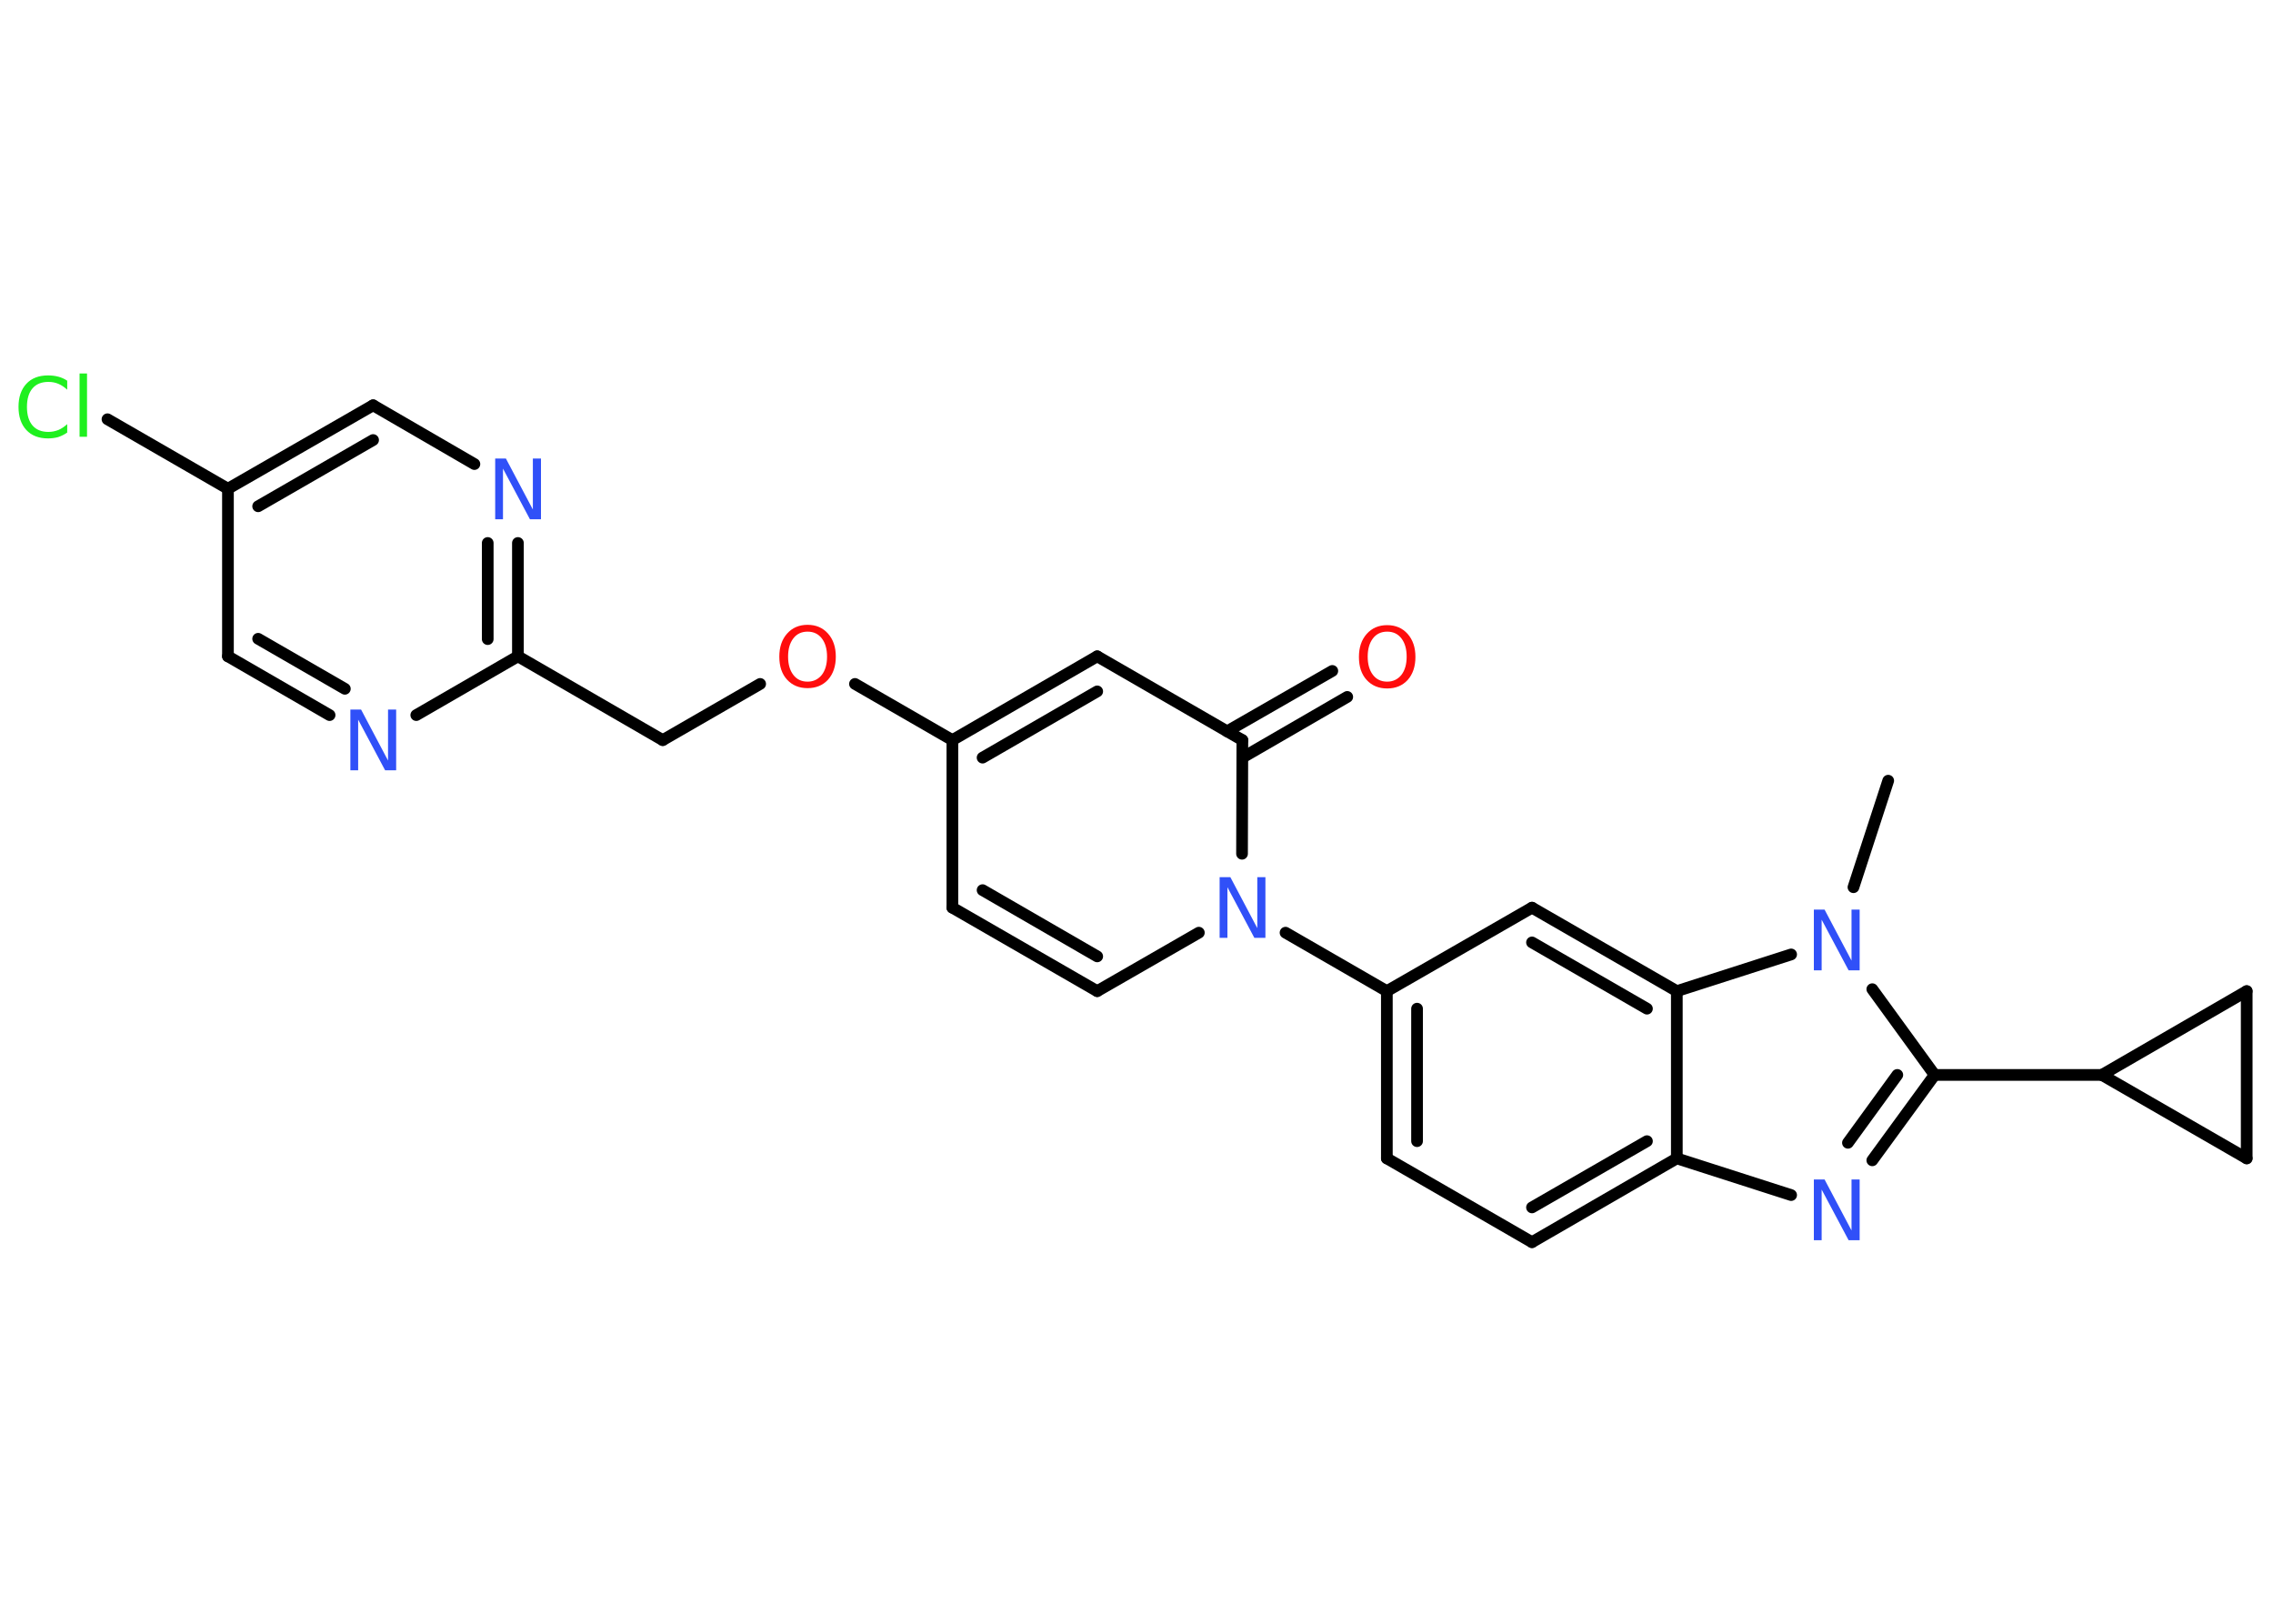 <?xml version='1.0' encoding='UTF-8'?>
<!DOCTYPE svg PUBLIC "-//W3C//DTD SVG 1.1//EN" "http://www.w3.org/Graphics/SVG/1.1/DTD/svg11.dtd">
<svg version='1.2' xmlns='http://www.w3.org/2000/svg' xmlns:xlink='http://www.w3.org/1999/xlink' width='70.0mm' height='50.0mm' viewBox='0 0 70.0 50.0'>
  <desc>Generated by the Chemistry Development Kit (http://github.com/cdk)</desc>
  <g stroke-linecap='round' stroke-linejoin='round' stroke='#000000' stroke-width='.36' fill='#3050F8'>
    <rect x='.0' y='.0' width='70.0' height='50.0' fill='#FFFFFF' stroke='none'/>
    <g id='mol1' class='mol'>
      <line id='mol1bnd1' class='bond' x1='58.15' y1='24.04' x2='57.08' y2='27.32'/>
      <line id='mol1bnd2' class='bond' x1='57.66' y1='30.46' x2='59.58' y2='33.1'/>
      <line id='mol1bnd3' class='bond' x1='59.58' y1='33.1' x2='64.73' y2='33.1'/>
      <line id='mol1bnd4' class='bond' x1='64.73' y1='33.1' x2='69.19' y2='30.52'/>
      <line id='mol1bnd5' class='bond' x1='69.19' y1='30.52' x2='69.19' y2='35.67'/>
      <line id='mol1bnd6' class='bond' x1='64.73' y1='33.1' x2='69.19' y2='35.67'/>
      <g id='mol1bnd7' class='bond'>
        <line x1='57.66' y1='35.73' x2='59.58' y2='33.1'/>
        <line x1='56.91' y1='35.19' x2='58.43' y2='33.1'/>
      </g>
      <line id='mol1bnd8' class='bond' x1='55.16' y1='36.8' x2='51.64' y2='35.67'/>
      <g id='mol1bnd9' class='bond'>
        <line x1='47.18' y1='38.25' x2='51.64' y2='35.67'/>
        <line x1='47.18' y1='37.18' x2='50.72' y2='35.14'/>
      </g>
      <line id='mol1bnd10' class='bond' x1='47.18' y1='38.25' x2='42.71' y2='35.67'/>
      <g id='mol1bnd11' class='bond'>
        <line x1='42.71' y1='30.52' x2='42.71' y2='35.67'/>
        <line x1='43.64' y1='31.06' x2='43.64' y2='35.14'/>
      </g>
      <line id='mol1bnd12' class='bond' x1='42.71' y1='30.52' x2='39.59' y2='28.72'/>
      <line id='mol1bnd13' class='bond' x1='36.92' y1='28.72' x2='33.79' y2='30.52'/>
      <g id='mol1bnd14' class='bond'>
        <line x1='29.33' y1='27.95' x2='33.79' y2='30.52'/>
        <line x1='30.26' y1='27.41' x2='33.79' y2='29.45'/>
      </g>
      <line id='mol1bnd15' class='bond' x1='29.33' y1='27.95' x2='29.33' y2='22.79'/>
      <line id='mol1bnd16' class='bond' x1='29.33' y1='22.79' x2='26.33' y2='21.06'/>
      <line id='mol1bnd17' class='bond' x1='23.41' y1='21.06' x2='20.41' y2='22.79'/>
      <line id='mol1bnd18' class='bond' x1='20.41' y1='22.79' x2='15.95' y2='20.21'/>
      <g id='mol1bnd19' class='bond'>
        <line x1='15.95' y1='20.21' x2='15.95' y2='16.72'/>
        <line x1='15.02' y1='19.68' x2='15.02' y2='16.72'/>
      </g>
      <line id='mol1bnd20' class='bond' x1='14.61' y1='14.29' x2='11.49' y2='12.48'/>
      <g id='mol1bnd21' class='bond'>
        <line x1='11.49' y1='12.48' x2='7.02' y2='15.05'/>
        <line x1='11.49' y1='13.55' x2='7.95' y2='15.59'/>
      </g>
      <line id='mol1bnd22' class='bond' x1='7.02' y1='15.05' x2='3.31' y2='12.91'/>
      <line id='mol1bnd23' class='bond' x1='7.02' y1='15.05' x2='7.02' y2='20.21'/>
      <g id='mol1bnd24' class='bond'>
        <line x1='7.02' y1='20.21' x2='10.15' y2='22.02'/>
        <line x1='7.95' y1='19.67' x2='10.62' y2='21.21'/>
      </g>
      <line id='mol1bnd25' class='bond' x1='15.95' y1='20.21' x2='12.82' y2='22.02'/>
      <g id='mol1bnd26' class='bond'>
        <line x1='33.79' y1='20.21' x2='29.33' y2='22.79'/>
        <line x1='33.79' y1='21.29' x2='30.26' y2='23.33'/>
      </g>
      <line id='mol1bnd27' class='bond' x1='33.79' y1='20.21' x2='38.26' y2='22.79'/>
      <line id='mol1bnd28' class='bond' x1='38.25' y1='26.29' x2='38.26' y2='22.79'/>
      <g id='mol1bnd29' class='bond'>
        <line x1='37.79' y1='22.52' x2='41.03' y2='20.66'/>
        <line x1='38.26' y1='23.33' x2='41.49' y2='21.46'/>
      </g>
      <line id='mol1bnd30' class='bond' x1='42.71' y1='30.52' x2='47.18' y2='27.95'/>
      <g id='mol1bnd31' class='bond'>
        <line x1='51.64' y1='30.52' x2='47.18' y2='27.95'/>
        <line x1='50.72' y1='31.06' x2='47.18' y2='29.02'/>
      </g>
      <line id='mol1bnd32' class='bond' x1='51.64' y1='35.67' x2='51.64' y2='30.52'/>
      <line id='mol1bnd33' class='bond' x1='55.16' y1='29.39' x2='51.64' y2='30.52'/>
      <path id='mol1atm2' class='atom' d='M55.85 28.01h.34l.83 1.57v-1.57h.25v1.87h-.34l-.83 -1.56v1.56h-.24v-1.87z' stroke='none'/>
      <path id='mol1atm7' class='atom' d='M55.85 36.32h.34l.83 1.57v-1.57h.25v1.87h-.34l-.83 -1.56v1.56h-.24v-1.87z' stroke='none'/>
      <path id='mol1atm12' class='atom' d='M37.55 27.01h.34l.83 1.57v-1.57h.25v1.87h-.34l-.83 -1.56v1.56h-.24v-1.87z' stroke='none'/>
      <path id='mol1atm16' class='atom' d='M24.87 19.45q-.28 .0 -.44 .21q-.16 .21 -.16 .56q.0 .35 .16 .56q.16 .21 .44 .21q.27 .0 .44 -.21q.16 -.21 .16 -.56q.0 -.35 -.16 -.56q-.16 -.21 -.44 -.21zM24.87 19.24q.39 .0 .63 .27q.24 .27 .24 .71q.0 .44 -.24 .71q-.24 .26 -.63 .26q-.39 .0 -.63 -.26q-.24 -.26 -.24 -.71q.0 -.44 .24 -.71q.24 -.27 .63 -.27z' stroke='none' fill='#FF0D0D'/>
      <path id='mol1atm19' class='atom' d='M15.24 14.12h.34l.83 1.57v-1.57h.25v1.87h-.34l-.83 -1.56v1.56h-.24v-1.87z' stroke='none'/>
      <path id='mol1atm22' class='atom' d='M2.07 11.73v.27q-.13 -.12 -.27 -.18q-.14 -.06 -.31 -.06q-.32 .0 -.49 .2q-.17 .2 -.17 .57q.0 .37 .17 .57q.17 .2 .49 .2q.16 .0 .31 -.06q.14 -.06 .27 -.18v.26q-.13 .09 -.28 .14q-.15 .04 -.31 .04q-.43 .0 -.67 -.26q-.24 -.26 -.24 -.71q.0 -.45 .24 -.71q.24 -.26 .67 -.26q.17 .0 .32 .04q.15 .04 .28 .13zM2.45 11.5h.23v1.95h-.23v-1.95z' stroke='none' fill='#1FF01F'/>
      <path id='mol1atm24' class='atom' d='M10.78 21.85h.34l.83 1.57v-1.57h.25v1.87h-.34l-.83 -1.56v1.56h-.24v-1.87z' stroke='none'/>
      <path id='mol1atm27' class='atom' d='M42.72 19.45q-.28 .0 -.44 .21q-.16 .21 -.16 .56q.0 .35 .16 .56q.16 .21 .44 .21q.27 .0 .44 -.21q.16 -.21 .16 -.56q.0 -.35 -.16 -.56q-.16 -.21 -.44 -.21zM42.72 19.25q.39 .0 .63 .27q.24 .27 .24 .71q.0 .44 -.24 .71q-.24 .26 -.63 .26q-.39 .0 -.63 -.26q-.24 -.26 -.24 -.71q.0 -.44 .24 -.71q.24 -.27 .63 -.27z' stroke='none' fill='#FF0D0D'/>
    </g>
  </g>
</svg>
